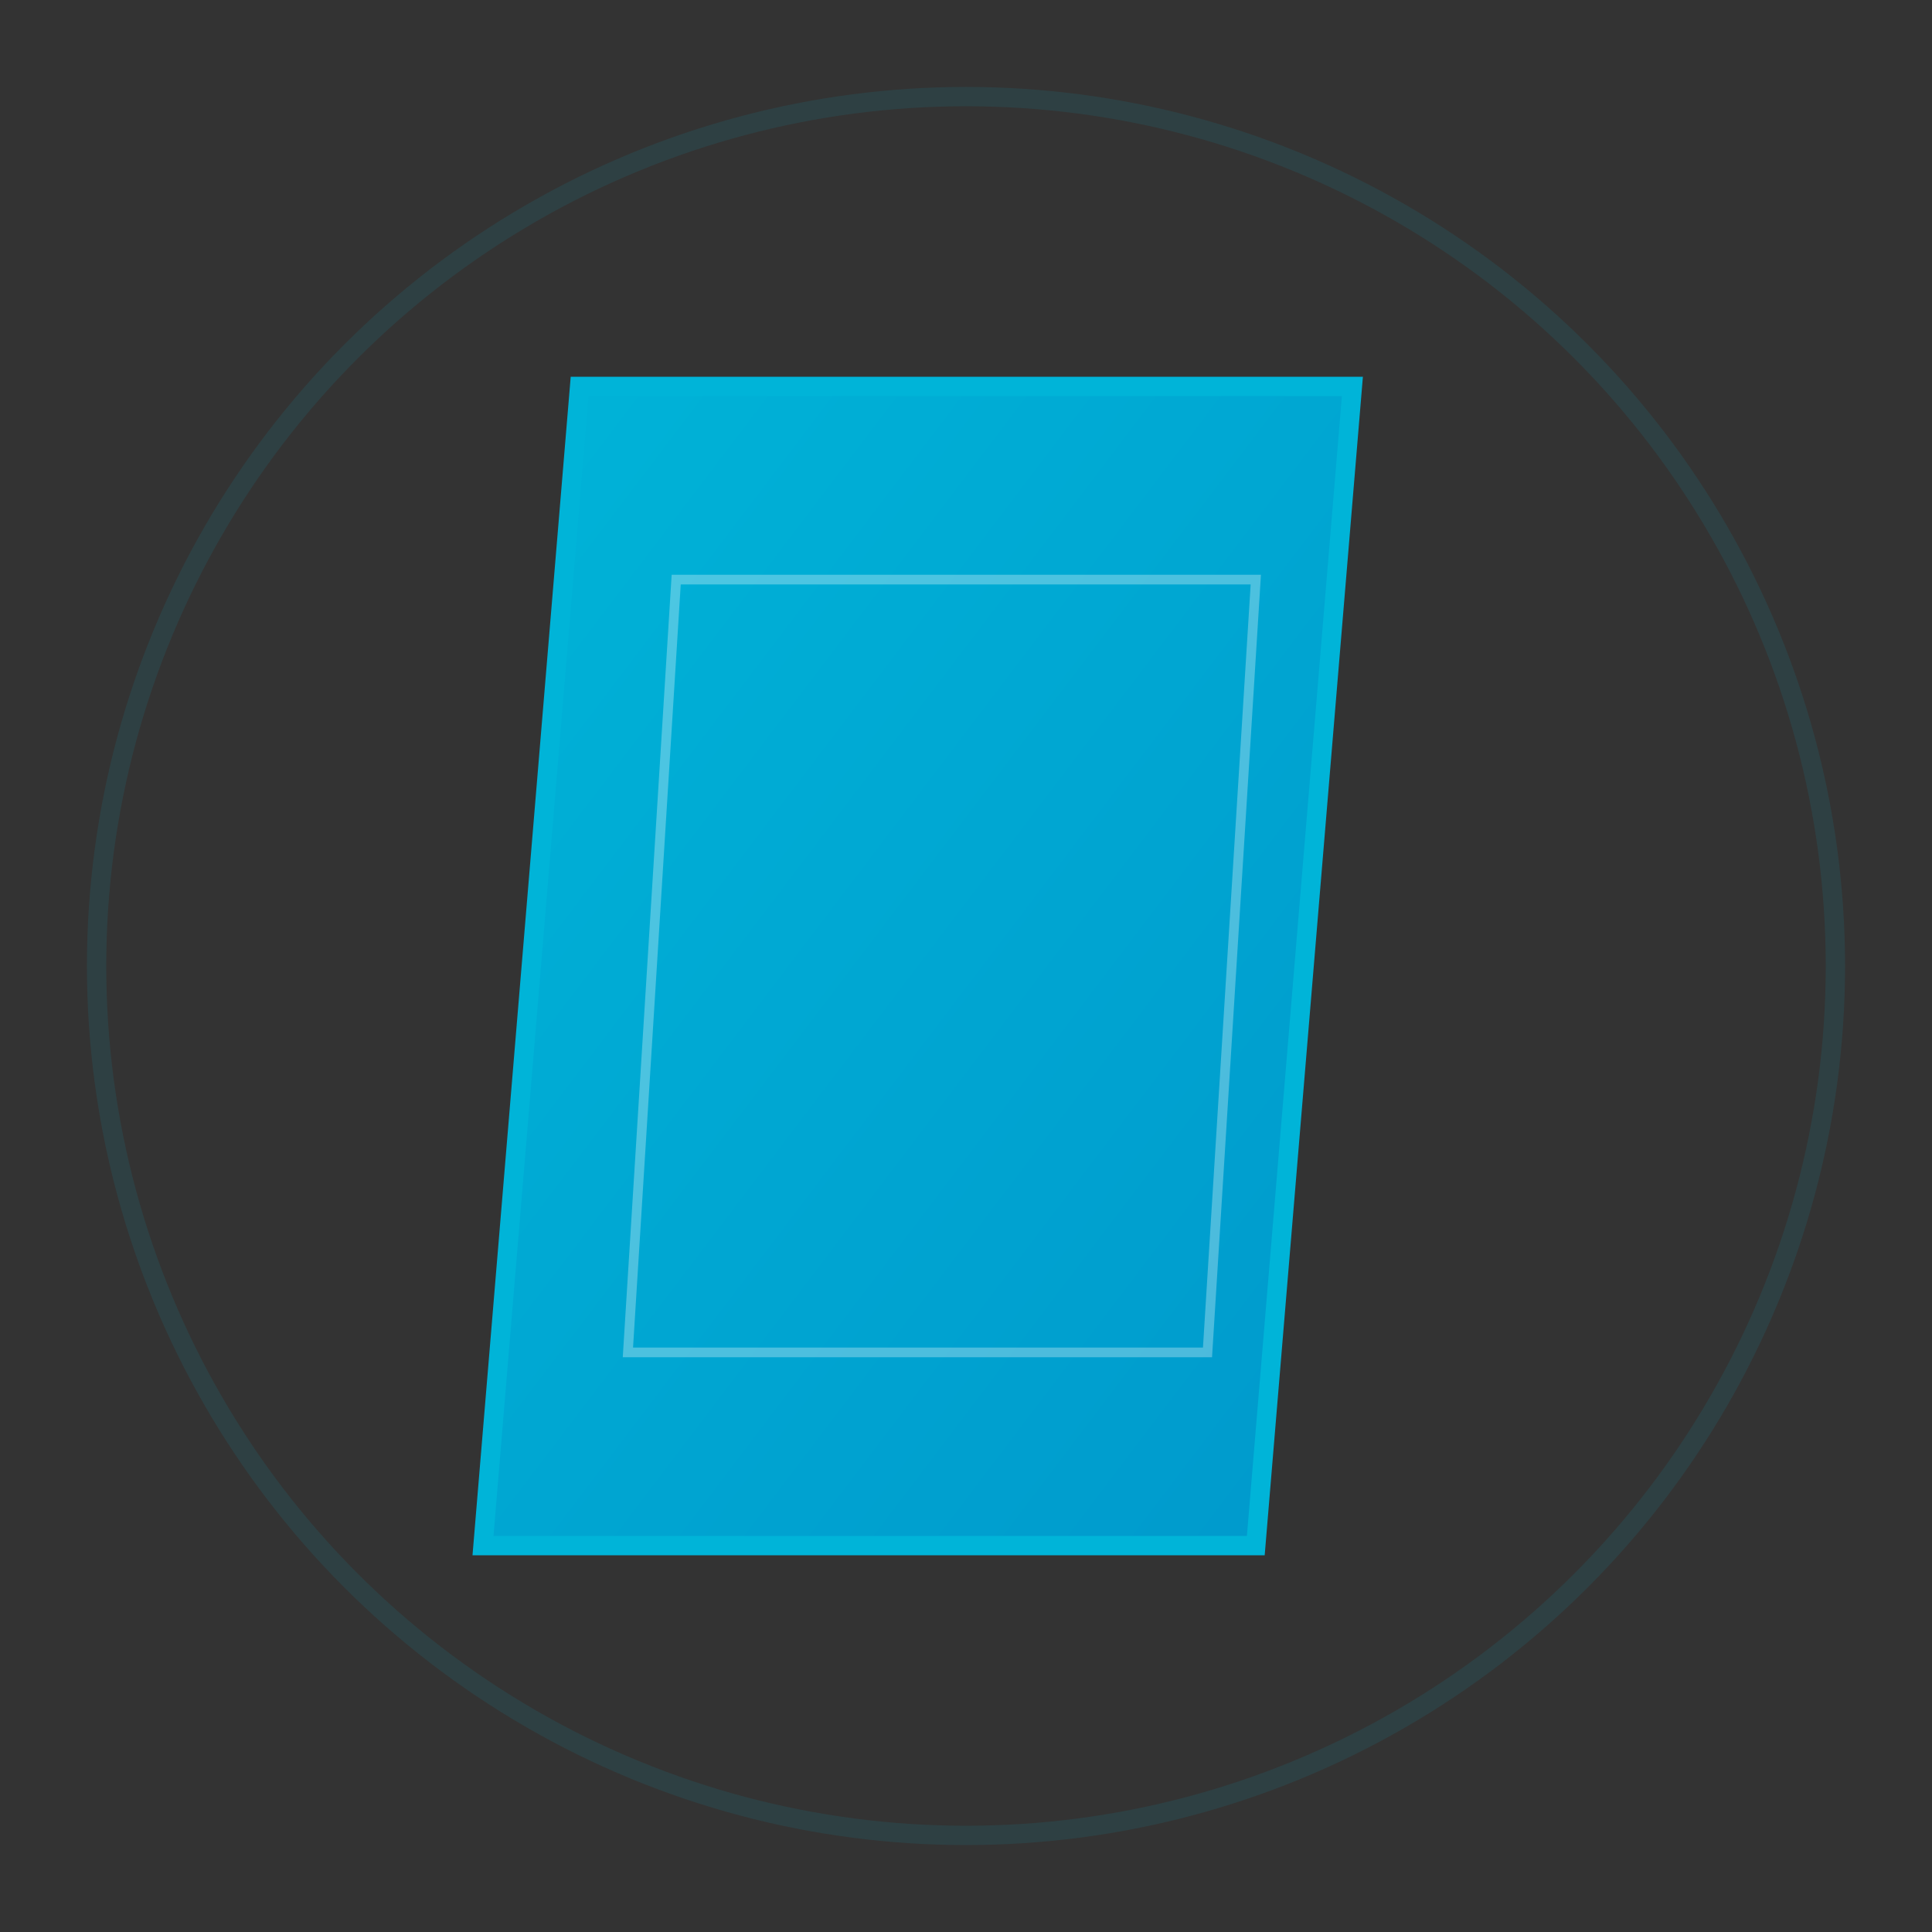 <svg width="200" height="200" viewBox="0 0 200 200" xmlns="http://www.w3.org/2000/svg">
  <rect x="0" y="0" width="200" height="200" fill="#333333" stroke="none"/>
  <defs>
    <linearGradient id="logoGradient" x1="0%" y1="0%" x2="100%" y2="100%">
      <stop offset="0%" style="stop-color:#00B4D8;stop-opacity:1" />
      <stop offset="100%" style="stop-color:#0099cc;stop-opacity:1" />
    </linearGradient>
  </defs>
  
  <!-- Background circle (optional) -->
  <circle cx="100" cy="100" r="90" fill="none" stroke="#00B4D8" stroke-width="2" opacity="0.1"/>
  
  <!-- Main logo shape - bright blue parallelogram -->
  <polygon 
    points="60,40 140,40 130,160 50,160" 
    fill="url(#logoGradient)"
    stroke="#00B4D8"
    stroke-width="2"
  />
  
  <!-- Optional inner accent -->
  <polygon 
    points="70,60 130,60 125,140 65,140" 
    fill="none"
    stroke="#ffffff"
    stroke-width="1"
    opacity="0.3"
  />
</svg> 